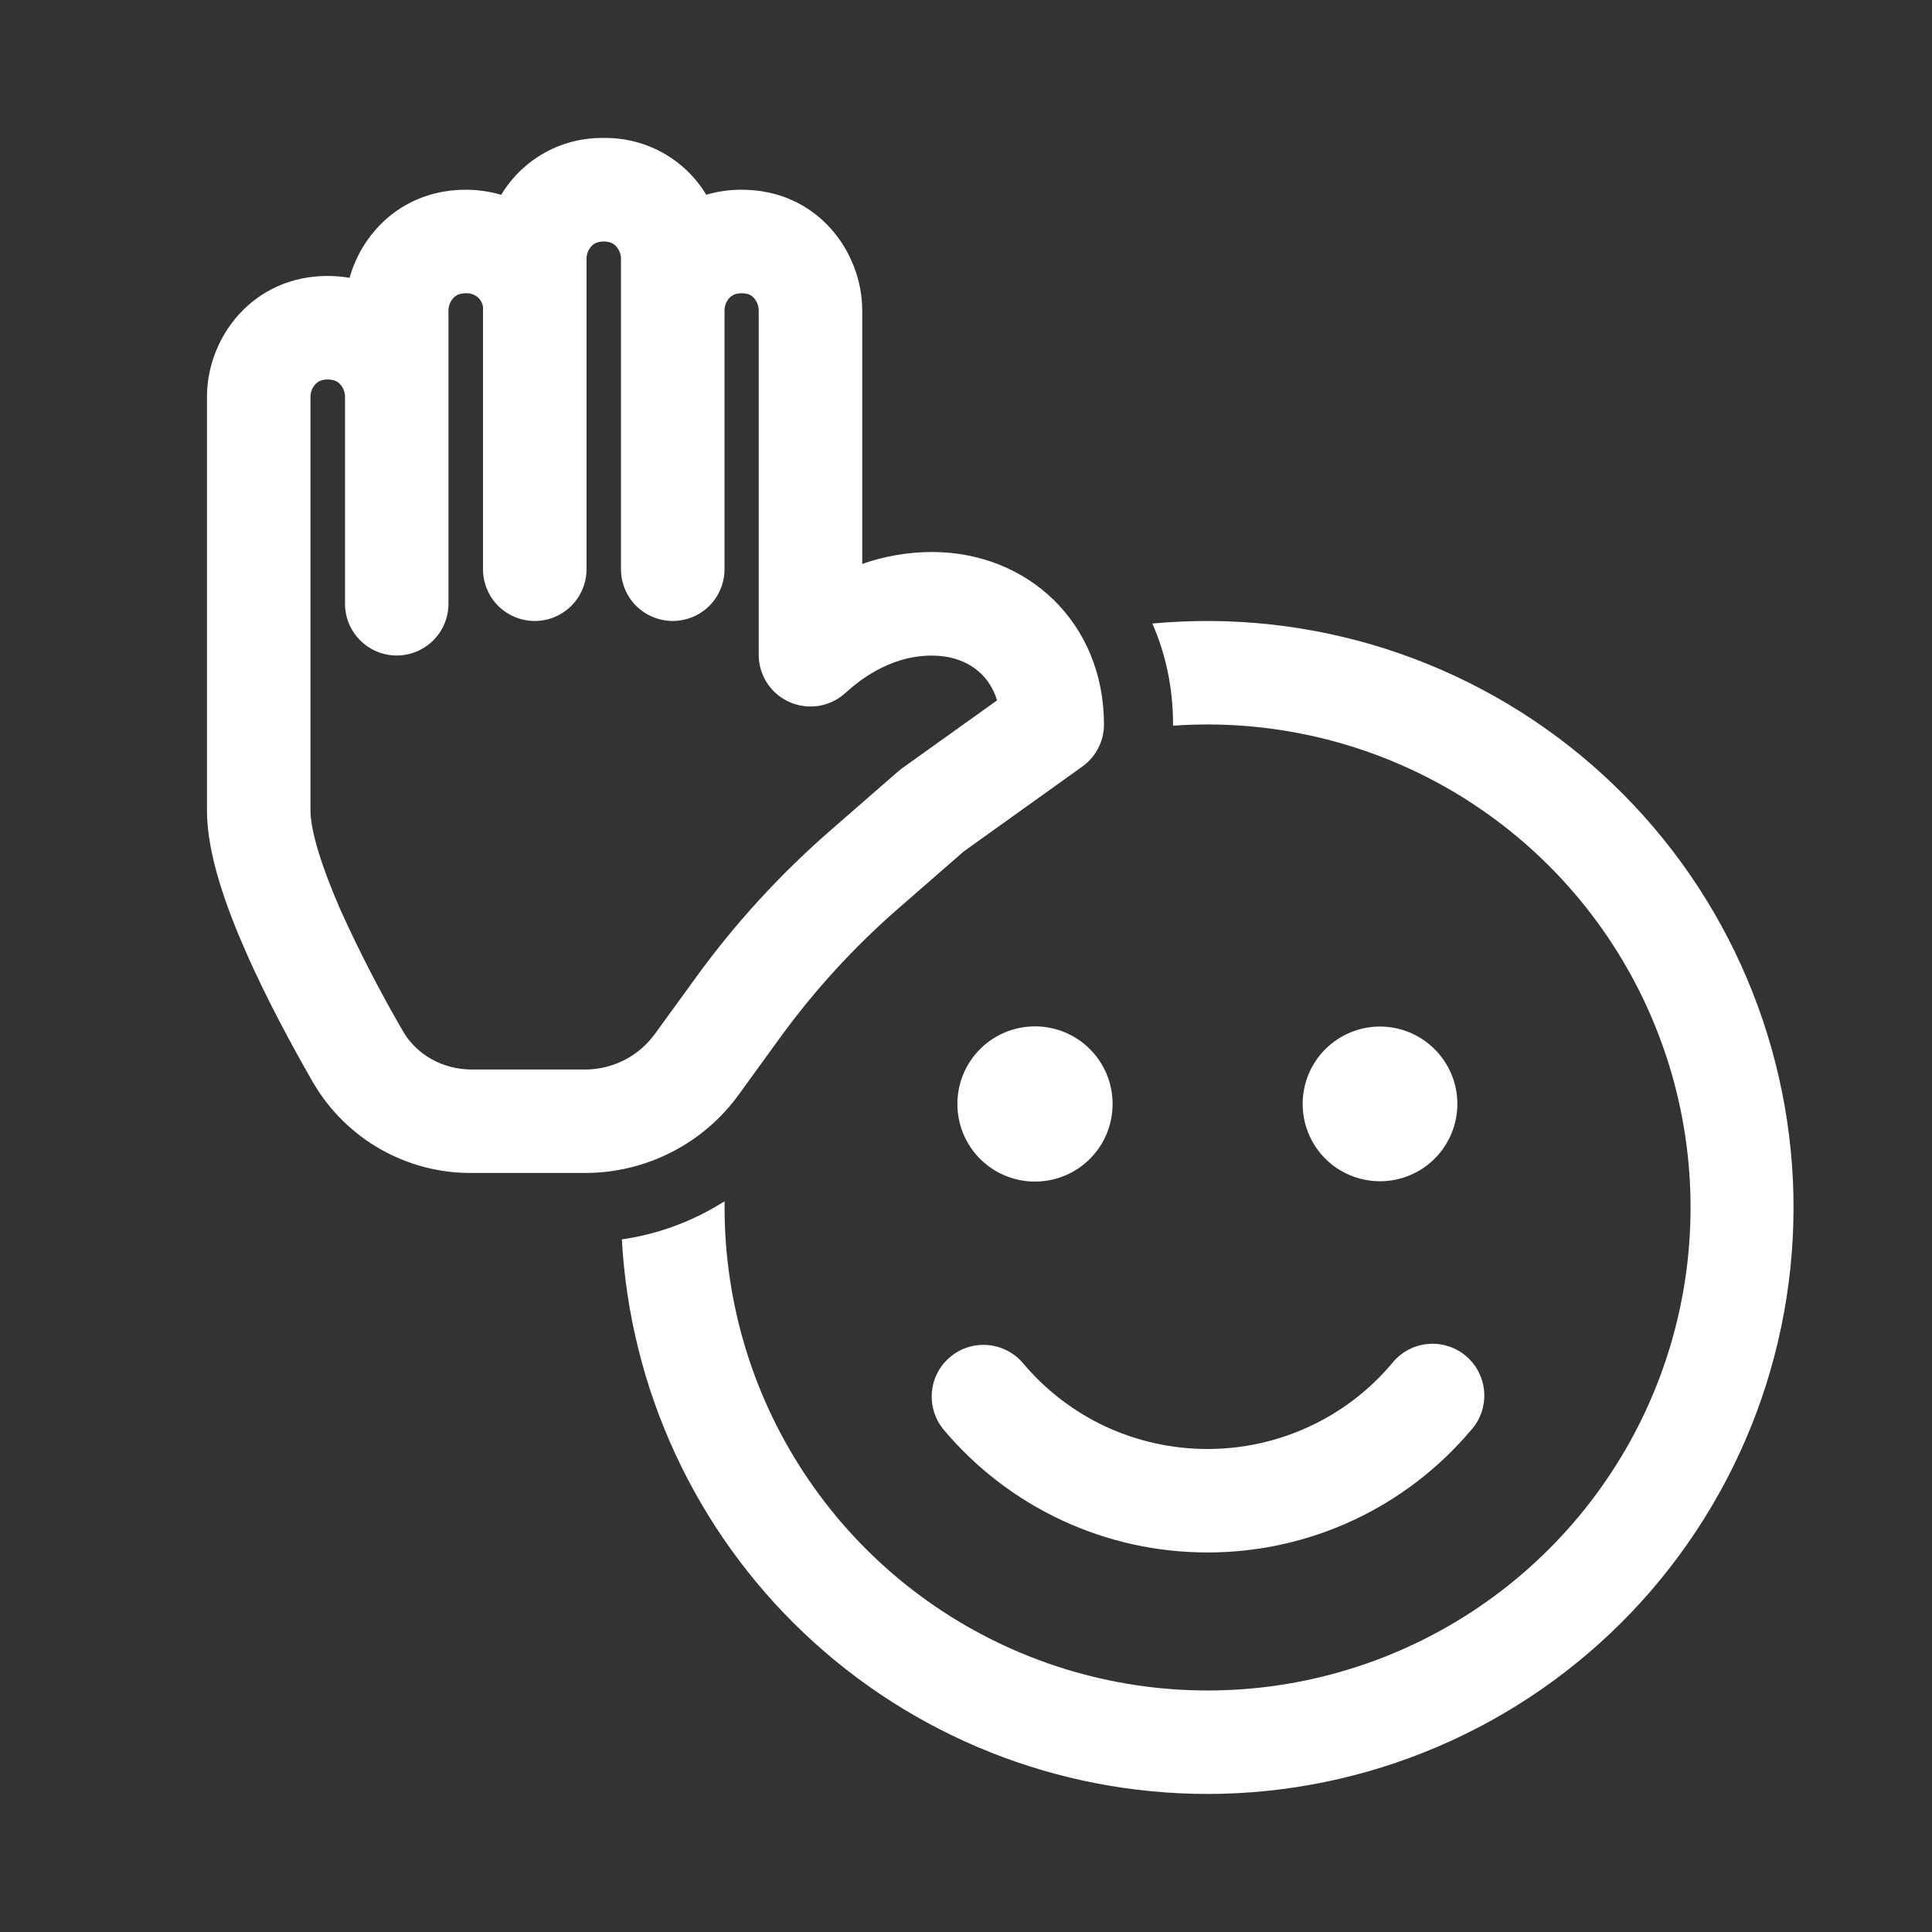 <svg width="24" height="24" viewBox="0 0 24 24" fill="none" xmlns="http://www.w3.org/2000/svg">
<rect x="0" y="0" width="24" height="24" fill="#333333" stroke="none"/>
<path d="M9.214 2.357C9.065 2.356 8.916 2.377 8.773 2.419C8.641 2.2 8.454 2.02 8.23 1.896C8.007 1.773 7.755 1.71 7.5 1.714C7.244 1.71 6.992 1.772 6.769 1.896C6.545 2.02 6.358 2.201 6.226 2.42C6.083 2.378 5.935 2.357 5.786 2.357C5.023 2.357 4.508 2.867 4.342 3.451C4.253 3.436 4.162 3.428 4.071 3.428C3.135 3.428 2.571 4.196 2.571 4.928V10.071C2.571 10.606 2.806 11.259 3.051 11.817C3.308 12.403 3.63 12.996 3.889 13.447C4.09 13.792 4.379 14.078 4.725 14.275C5.072 14.472 5.465 14.575 5.864 14.571H7.268C7.641 14.571 8.008 14.483 8.339 14.314C8.671 14.146 8.958 13.9 9.176 13.599L9.689 12.892C10.116 12.304 10.607 11.767 11.155 11.289L11.973 10.576L13.446 9.522C13.529 9.462 13.596 9.384 13.643 9.293C13.69 9.202 13.714 9.102 13.714 9C13.714 7.742 12.773 6.857 11.575 6.857C11.28 6.858 10.988 6.908 10.711 7.005V3.857C10.711 3.128 10.154 2.357 9.214 2.357ZM7.286 3.212C7.286 3.158 7.308 3.101 7.346 3.06C7.375 3.028 7.419 3 7.5 3C7.58 3 7.625 3.028 7.654 3.06C7.692 3.102 7.713 3.156 7.714 3.212V7.071C7.714 7.242 7.782 7.405 7.902 7.526C8.023 7.646 8.187 7.714 8.357 7.714C8.527 7.714 8.691 7.646 8.812 7.526C8.932 7.405 9 7.242 9 7.071V3.857C9 3.8 9.023 3.742 9.06 3.703C9.088 3.671 9.133 3.643 9.214 3.643C9.295 3.643 9.338 3.67 9.366 3.702C9.404 3.745 9.425 3.8 9.425 3.857V8.134C9.425 8.257 9.46 8.377 9.526 8.48C9.592 8.584 9.687 8.666 9.798 8.717C9.91 8.769 10.034 8.787 10.155 8.771C10.277 8.754 10.391 8.703 10.484 8.624L10.51 8.601C10.64 8.486 11.029 8.144 11.575 8.144C11.978 8.144 12.279 8.349 12.386 8.7L11.2 9.548C11.184 9.56 11.168 9.573 11.152 9.587L10.31 10.321C9.69 10.862 9.132 11.471 8.648 12.138L8.136 12.843C8.036 12.98 7.906 13.092 7.755 13.169C7.605 13.245 7.438 13.286 7.268 13.286H5.864C5.496 13.286 5.172 13.1 5.004 12.807C4.72 12.318 4.461 11.815 4.228 11.3C3.986 10.744 3.857 10.311 3.857 10.071V4.928C3.857 4.871 3.879 4.816 3.917 4.774C3.946 4.742 3.991 4.714 4.071 4.714C4.152 4.714 4.196 4.742 4.226 4.774C4.264 4.816 4.285 4.871 4.286 4.928V7.5C4.286 7.67 4.353 7.834 4.474 7.954C4.594 8.075 4.758 8.143 4.928 8.143C5.099 8.143 5.262 8.075 5.383 7.954C5.504 7.834 5.571 7.67 5.571 7.5V3.857C5.571 3.8 5.594 3.742 5.631 3.703C5.66 3.671 5.704 3.643 5.786 3.643C5.816 3.641 5.846 3.646 5.875 3.657C5.903 3.668 5.929 3.685 5.95 3.707C5.982 3.741 5.996 3.782 6 3.812V7.071C6 7.242 6.068 7.405 6.188 7.526C6.309 7.646 6.472 7.714 6.643 7.714C6.813 7.714 6.977 7.646 7.097 7.526C7.218 7.405 7.286 7.242 7.286 7.071V3.868C7.286 3.84 7.286 3.811 7.286 3.782V3.212ZM15 22.285C13.136 22.285 11.343 21.571 9.99 20.29C8.637 19.008 7.827 17.257 7.725 15.396C8.179 15.331 8.614 15.169 9.001 14.922V15C9.001 16.205 9.363 17.382 10.042 18.378C10.72 19.374 11.683 20.142 12.804 20.583C13.925 21.024 15.153 21.118 16.328 20.851C17.504 20.584 18.571 19.97 19.392 19.088C20.213 18.206 20.75 17.098 20.932 15.906C21.114 14.715 20.933 13.497 20.413 12.41C19.893 11.323 19.058 10.418 18.016 9.812C16.974 9.207 15.774 8.929 14.572 9.015V9C14.572 8.544 14.48 8.121 14.315 7.746C15.296 7.654 16.285 7.762 17.223 8.063C18.161 8.365 19.028 8.853 19.772 9.499C20.515 10.145 21.12 10.935 21.55 11.822C21.98 12.709 22.225 13.673 22.272 14.657C22.318 15.641 22.164 16.624 21.82 17.547C21.475 18.47 20.947 19.314 20.268 20.027C19.588 20.74 18.771 21.308 17.865 21.696C16.96 22.084 15.985 22.285 15 22.285ZM13.821 13.714C13.821 13.97 13.72 14.215 13.539 14.396C13.358 14.577 13.113 14.678 12.857 14.678C12.601 14.678 12.356 14.577 12.175 14.396C11.994 14.215 11.893 13.97 11.893 13.714C11.893 13.458 11.994 13.213 12.175 13.032C12.356 12.851 12.601 12.75 12.857 12.75C13.113 12.75 13.358 12.851 13.539 13.032C13.72 13.213 13.821 13.458 13.821 13.714ZM17.143 14.674C17.398 14.674 17.642 14.573 17.822 14.393C18.002 14.213 18.104 13.968 18.104 13.713C18.104 13.458 18.002 13.214 17.822 13.034C17.642 12.854 17.398 12.752 17.143 12.752C16.888 12.752 16.643 12.854 16.463 13.034C16.283 13.214 16.182 13.458 16.182 13.713C16.182 13.968 16.283 14.213 16.463 14.393C16.643 14.573 16.888 14.674 17.143 14.674ZM12.708 16.934C12.598 16.804 12.441 16.723 12.271 16.709C12.101 16.694 11.932 16.748 11.802 16.858C11.672 16.968 11.59 17.125 11.576 17.295C11.562 17.465 11.616 17.634 11.726 17.764C12.127 18.241 12.629 18.624 13.194 18.887C13.76 19.15 14.376 19.286 15 19.285C15.623 19.286 16.24 19.15 16.805 18.888C17.371 18.625 17.872 18.242 18.274 17.765C18.332 17.701 18.376 17.626 18.404 17.545C18.431 17.463 18.443 17.377 18.437 17.291C18.431 17.206 18.408 17.122 18.369 17.045C18.33 16.968 18.276 16.9 18.211 16.845C18.145 16.789 18.069 16.747 17.987 16.722C17.905 16.696 17.818 16.687 17.733 16.696C17.647 16.704 17.564 16.73 17.488 16.771C17.413 16.812 17.346 16.868 17.293 16.935C17.012 17.269 16.661 17.538 16.265 17.721C15.869 17.905 15.437 18 15.001 18C14.564 18 14.132 17.905 13.736 17.722C13.34 17.538 12.989 17.268 12.708 16.934Z" fill="white"/>
</svg>
